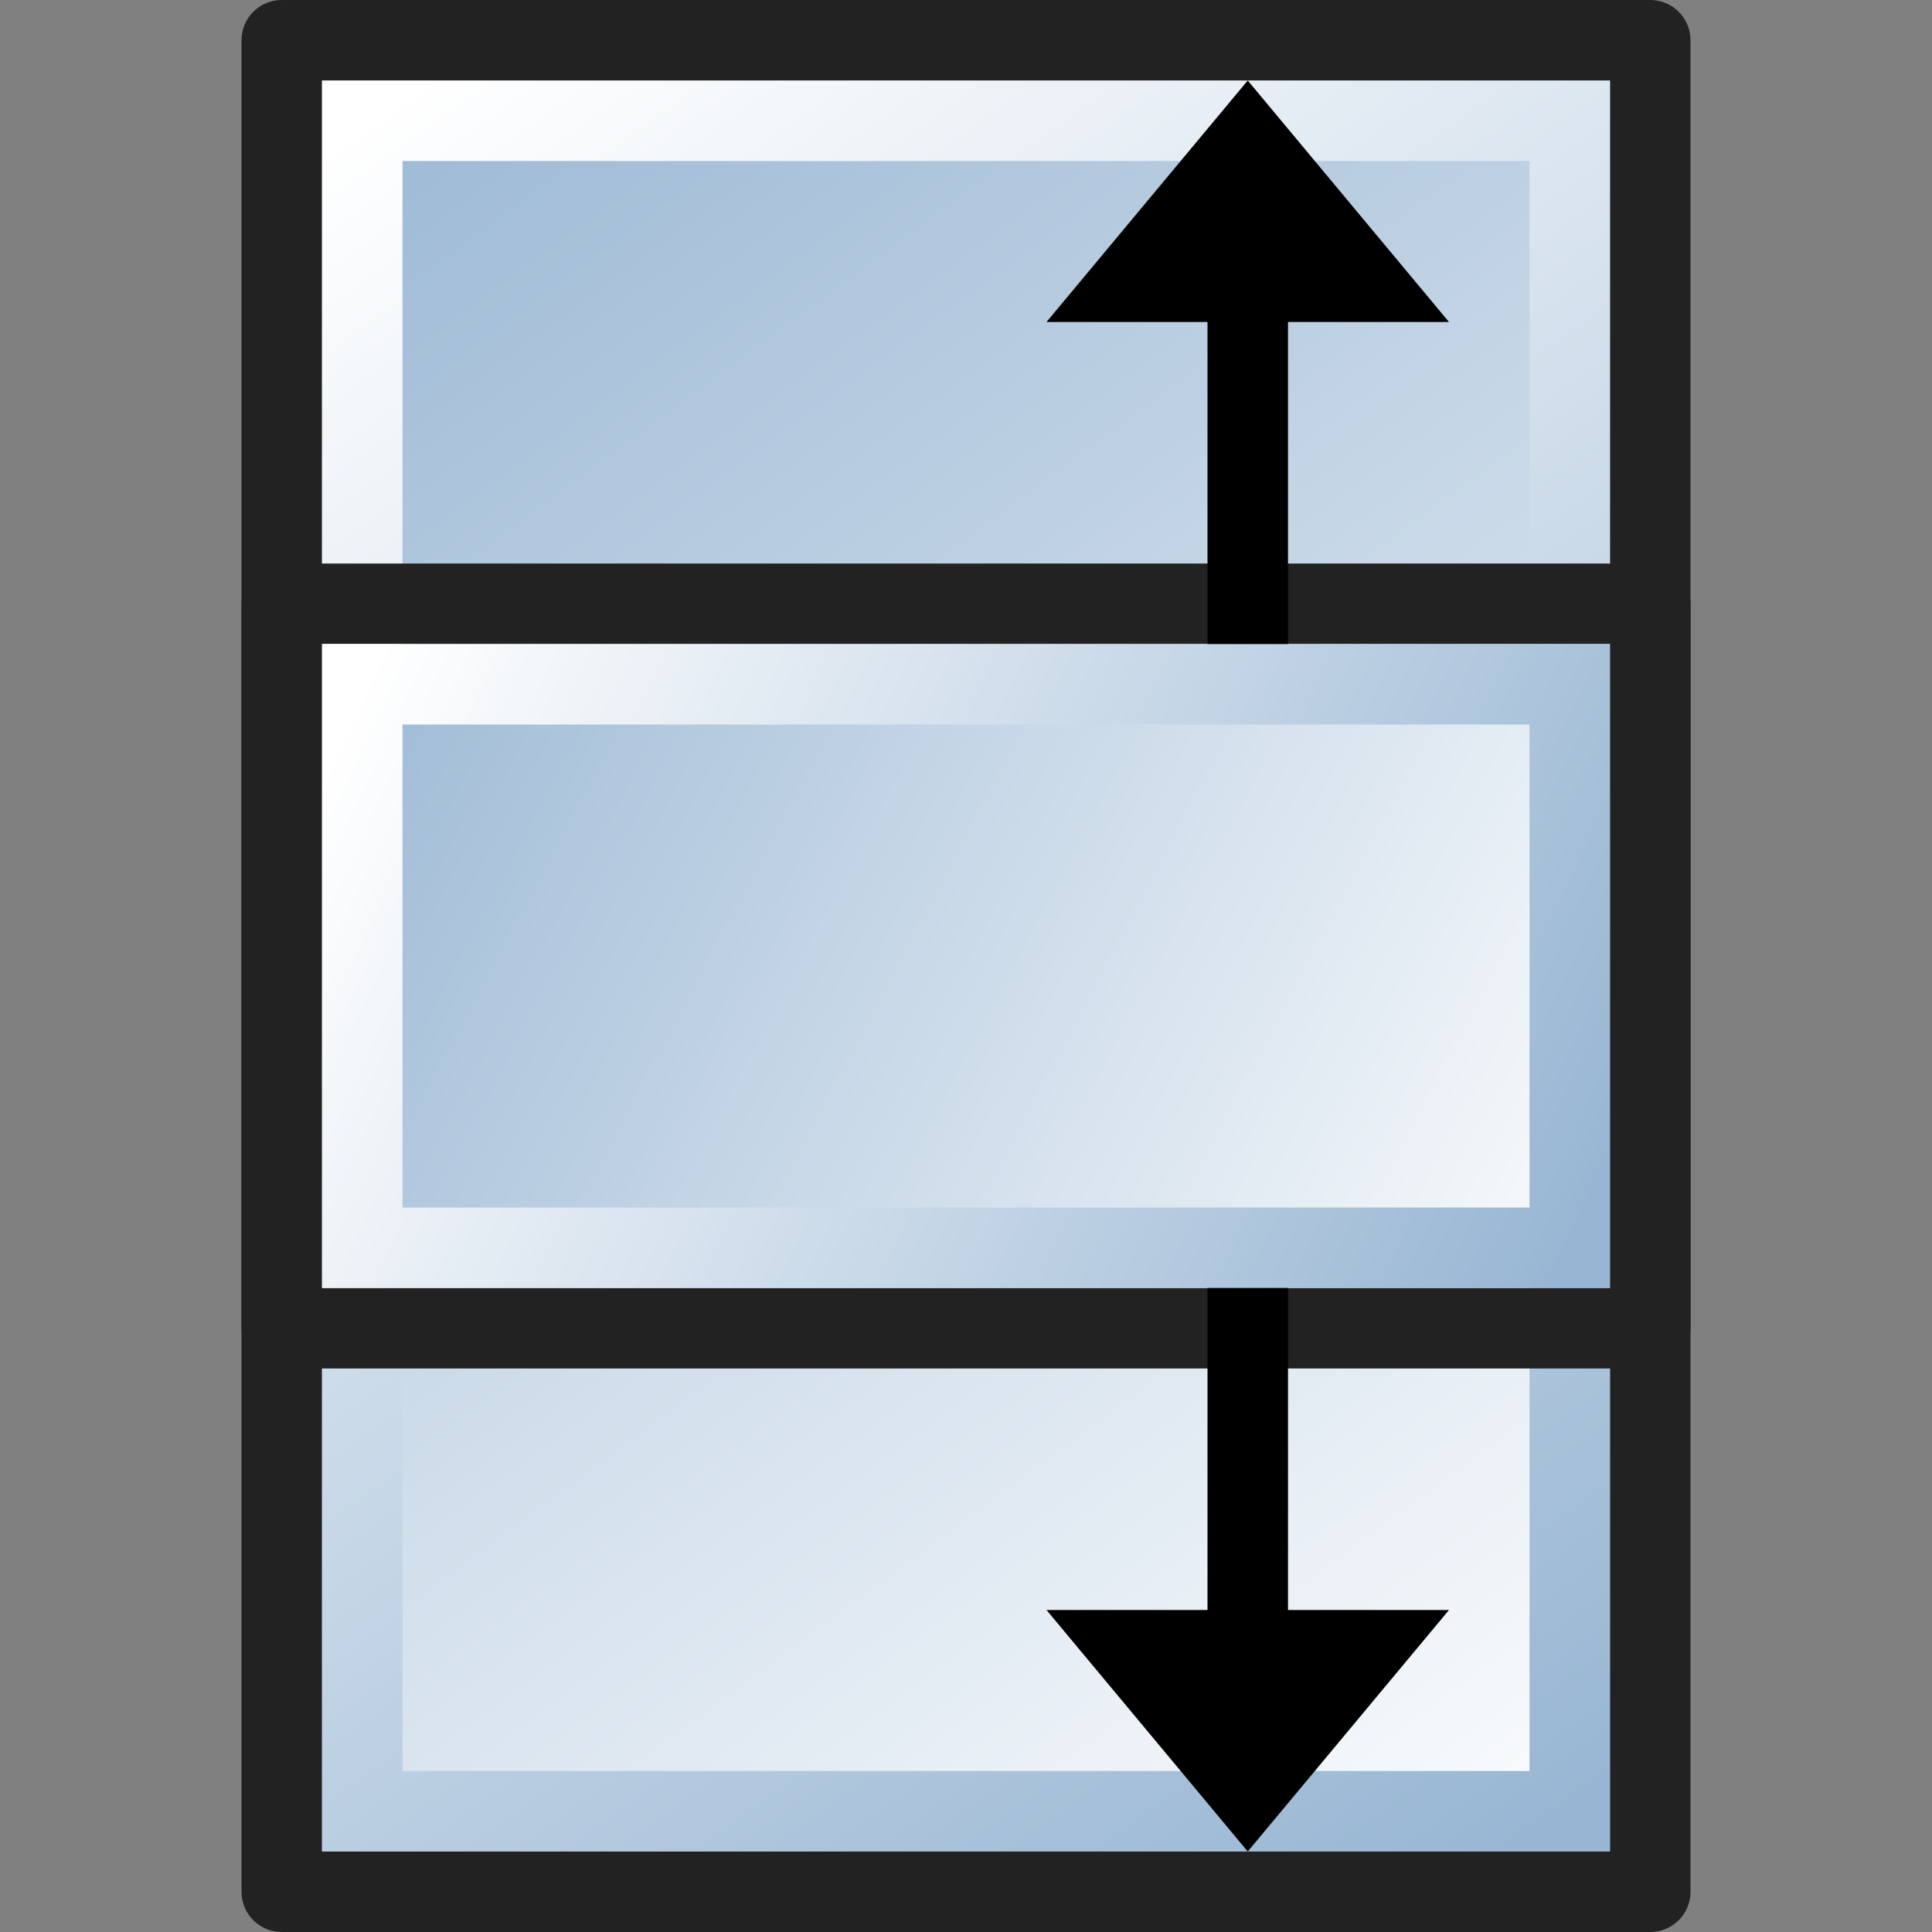 <?xml version="1.0" encoding="UTF-8" standalone="no"?>
<svg
   xmlns="http://www.w3.org/2000/svg"
   xmlns:xlink="http://www.w3.org/1999/xlink"
   xmlns:inkscape="http://www.inkscape.org/namespaces/inkscape"
   width="24"
   height="24"
  >

  <rect width="100%" height="100%" fill="#808080" stroke="none"/>

  <defs>

    <linearGradient id="gradientVector">
      <stop offset="0" style="stop-color:#ffffff"/>
      <stop offset="1" style="stop-color:#98b6d3"/>
    </linearGradient>

    <linearGradient gradientUnits="userSpaceOnUse" id="gradientFill"    x1="11.5" x2="-11.5" xlink:href="#gradientVector" y1="8.5" y2="-8.5"/>
    <linearGradient gradientUnits="userSpaceOnUse" id="gradientStroke"  x1="-10.5" x2="10.5" xlink:href="#gradientVector" y1="-7.5" y2="7.5"/>

    <linearGradient gradientUnits="userSpaceOnUse" id="gradientFill2"   x1="4.5" x2="-4.5" xlink:href="#gradientVector" y1="8.5" y2="-8.5"/>
    <linearGradient gradientUnits="userSpaceOnUse" id="gradientStroke2" x1="-3.5" x2="3.5" xlink:href="#gradientVector" y1="-7.5" y2="7.5"/>

    <g id="TheRect">
      <rect x="-11.5" y="-8.5" width="23" height="17" style="fill:none;stroke:#222222;stroke-linejoin:round"/>
      <rect x="-10.5" y="-7.5" width="21" height="15" style="fill:url(#gradientFill);stroke:url(#gradientStroke)"/>
    </g>

    <g id="TheRect2">
      <rect x="-4.5" y="-8.5" width="9" height="17" style="fill:none;stroke:#222222;stroke-linejoin:round"/>
      <rect x="-3.5" y="-7.5" width="7" height="15" style="fill:url(#gradientFill2);stroke:url(#gradientStroke2)"/>
    </g>
  </defs>

  <!-- Copy of transform-scale-horizontal but flipped and rotated. -->
  <g id="transform-scale-vertical" inkscape:label="#transform_scale_ver" transform="matrix(0,1,1,0,0,0)">

    <use xlink:href="#TheRect"  transform="translate(12,12)"/>
    <use xlink:href="#TheRect2" transform="translate(12,12)" style="opacity:0.5"/>

    <!-- Arrows -->
    <path d="m 1,15.5 3,-2.5 v 2 h 4 v 1 h -4 v 2 z"/>
    <path d="m 23,15.5 -3,2.5 v -2 h -4 v -1 h 4 v -2 z"/>
  </g>

</svg>
